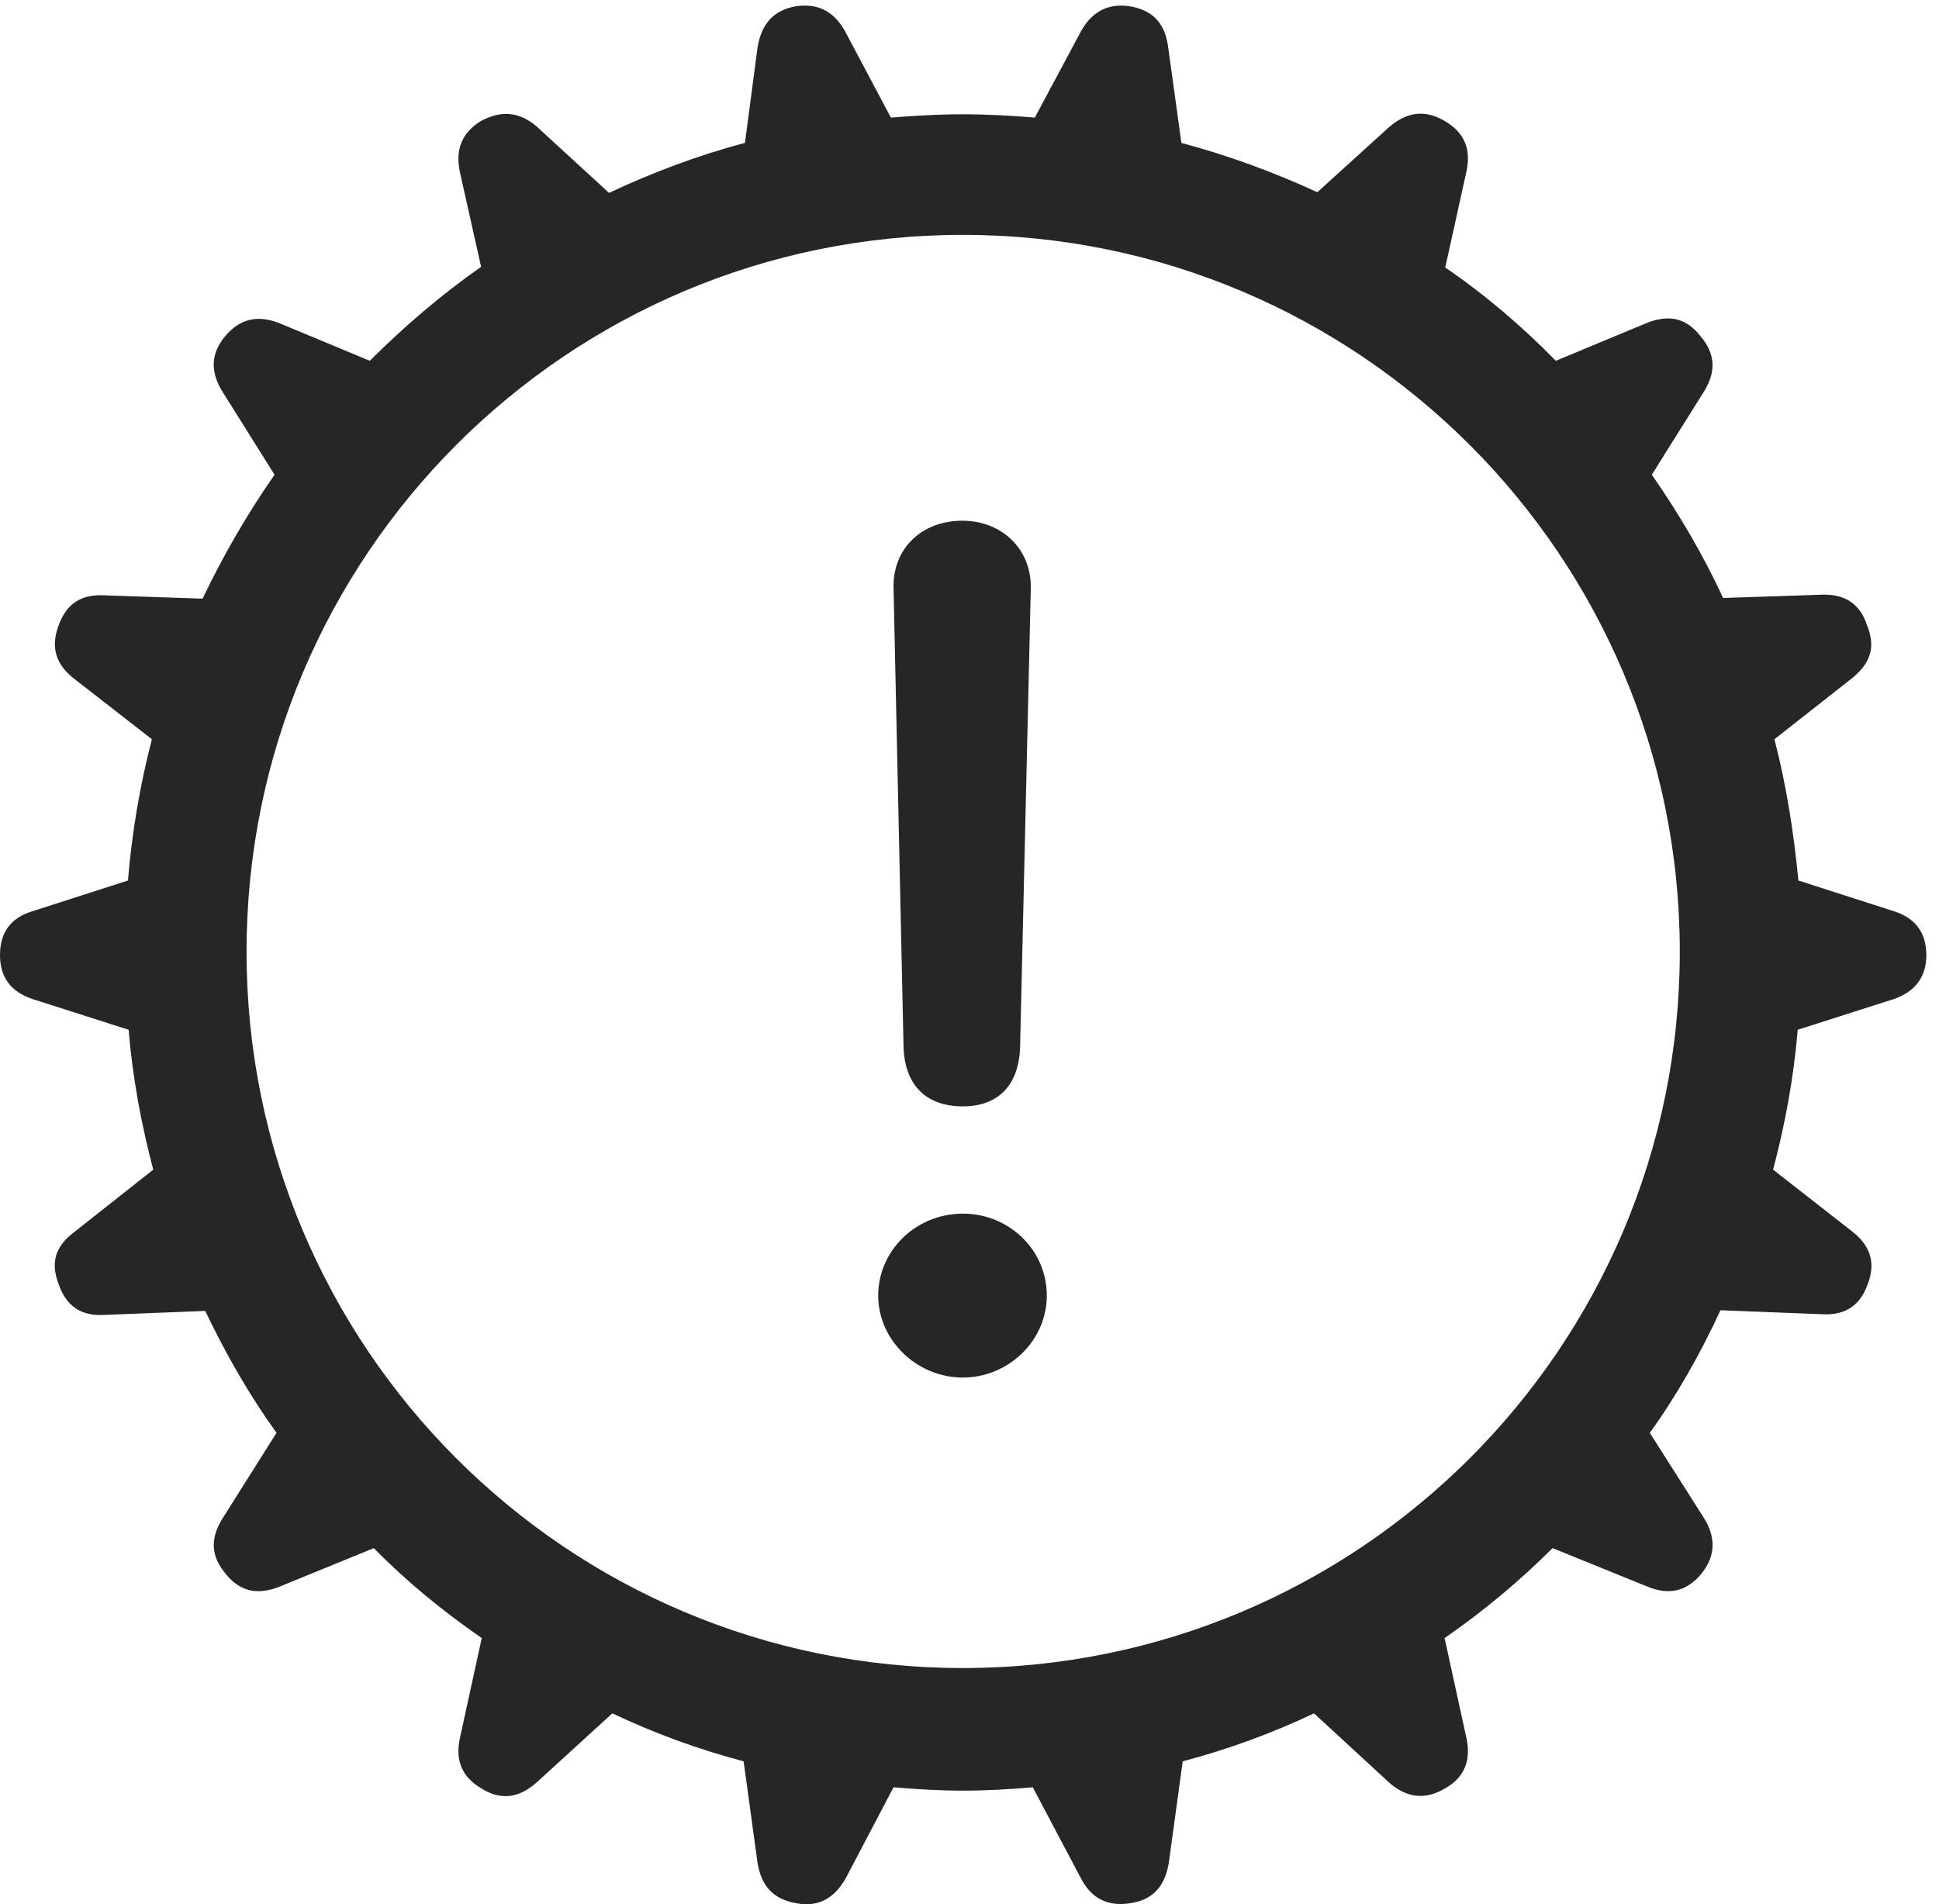 <?xml version="1.0" encoding="UTF-8"?>
<!--Generator: Apple Native CoreSVG 326-->
<!DOCTYPE svg
PUBLIC "-//W3C//DTD SVG 1.1//EN"
       "http://www.w3.org/Graphics/SVG/1.1/DTD/svg11.dtd">
<svg version="1.1" xmlns="http://www.w3.org/2000/svg" xmlns:xlink="http://www.w3.org/1999/xlink" viewBox="0 0 56.836 55.82">
 <g>
  <rect height="55.82" opacity="0" width="56.836" x="0" y="0"/>
  <path d="M28.223 52.49C28.926 52.49 29.59 52.451 30.273 52.392L31.699 55.088C32.012 55.674 32.5 55.889 33.125 55.791C33.789 55.693 34.141 55.303 34.258 54.619L34.668 51.631C35.996 51.279 37.285 50.81 38.516 50.224L40.742 52.275C41.25 52.705 41.777 52.764 42.344 52.432C42.91 52.119 43.125 51.631 42.988 50.967L42.344 48.017C43.477 47.236 44.551 46.338 45.508 45.381L48.301 46.514C48.926 46.767 49.434 46.65 49.863 46.142C50.273 45.635 50.312 45.107 49.961 44.521L48.359 42.002C49.16 40.889 49.844 39.678 50.43 38.408L53.418 38.525C54.102 38.564 54.531 38.252 54.746 37.646C54.98 37.041 54.844 36.533 54.297 36.103L51.973 34.287C52.324 32.959 52.578 31.592 52.695 30.186L55.508 29.287C56.133 29.072 56.465 28.642 56.465 27.998C56.465 27.334 56.133 26.904 55.508 26.709L52.715 25.811C52.578 24.404 52.363 23.017 52.012 21.67L54.297 19.873C54.844 19.424 54.98 18.955 54.727 18.33C54.531 17.724 54.102 17.412 53.418 17.432L50.508 17.529C49.922 16.26 49.219 15.068 48.418 13.916L49.961 11.455C50.312 10.869 50.273 10.361 49.844 9.853C49.434 9.326 48.926 9.209 48.281 9.463L45.605 10.576C44.609 9.56 43.535 8.642 42.363 7.842L42.988 5.01C43.125 4.346 42.91 3.877 42.344 3.545C41.777 3.213 41.25 3.271 40.723 3.721L38.613 5.635C37.344 5.049 36.016 4.56 34.629 4.189L34.238 1.357C34.141 0.674 33.789 0.303 33.125 0.185C32.5 0.088 32.012 0.322 31.68 0.928L30.332 3.447C29.629 3.389 28.945 3.35 28.223 3.35C27.52 3.35 26.836 3.389 26.113 3.447L24.766 0.908C24.434 0.322 23.965 0.088 23.32 0.185C22.676 0.303 22.324 0.693 22.207 1.377L21.836 4.189C20.43 4.56 19.102 5.068 17.852 5.654L15.723 3.701C15.215 3.271 14.688 3.232 14.102 3.545C13.555 3.877 13.34 4.365 13.477 5.029L14.102 7.822C12.93 8.642 11.836 9.58 10.84 10.576L8.164 9.463C7.539 9.228 7.031 9.346 6.602 9.853C6.191 10.342 6.152 10.869 6.504 11.455L8.047 13.916C7.246 15.068 6.543 16.279 5.938 17.549L3.047 17.451C2.363 17.412 1.934 17.724 1.719 18.33C1.484 18.955 1.621 19.463 2.168 19.892L4.453 21.67C4.102 23.017 3.867 24.404 3.75 25.811L0.957 26.709C0.312 26.904 0 27.334 0 27.998C0 28.642 0.312 29.072 0.957 29.287L3.77 30.186C3.887 31.592 4.141 32.959 4.492 34.287L2.168 36.123C1.602 36.553 1.484 37.021 1.719 37.646C1.934 38.271 2.363 38.584 3.047 38.545L6.016 38.428C6.621 39.697 7.305 40.889 8.105 42.002L6.504 44.541C6.152 45.127 6.191 45.635 6.621 46.142C7.031 46.65 7.539 46.767 8.184 46.514L10.957 45.381C11.914 46.357 12.988 47.236 14.121 48.017L13.477 50.967C13.34 51.631 13.555 52.099 14.121 52.432C14.688 52.783 15.215 52.705 15.723 52.256L17.949 50.224C19.18 50.81 20.469 51.279 21.797 51.631L22.207 54.619C22.324 55.303 22.676 55.674 23.34 55.791C23.965 55.908 24.434 55.674 24.785 55.068L26.191 52.392C26.875 52.451 27.559 52.49 28.223 52.49ZM28.223 48.896C16.621 48.896 7.227 39.502 7.227 27.9C7.227 16.299 16.621 6.885 28.223 6.885C39.824 6.885 49.238 16.299 49.238 27.9C49.238 39.502 39.824 48.896 28.223 48.896Z" fill="black" fill-opacity="0.85"/>
  <path d="M28.223 32.432C29.258 32.432 29.883 31.807 29.902 30.654L30.215 17.236C30.234 16.103 29.375 15.264 28.203 15.264C27.012 15.264 26.172 16.084 26.191 17.217L26.484 30.654C26.504 31.787 27.129 32.432 28.223 32.432ZM28.223 40.381C29.551 40.381 30.684 39.307 30.684 37.978C30.684 36.631 29.57 35.576 28.223 35.576C26.855 35.576 25.742 36.65 25.742 37.978C25.742 39.287 26.875 40.381 28.223 40.381Z" fill="black" fill-opacity="0.85"/>
 </g>
</svg>

